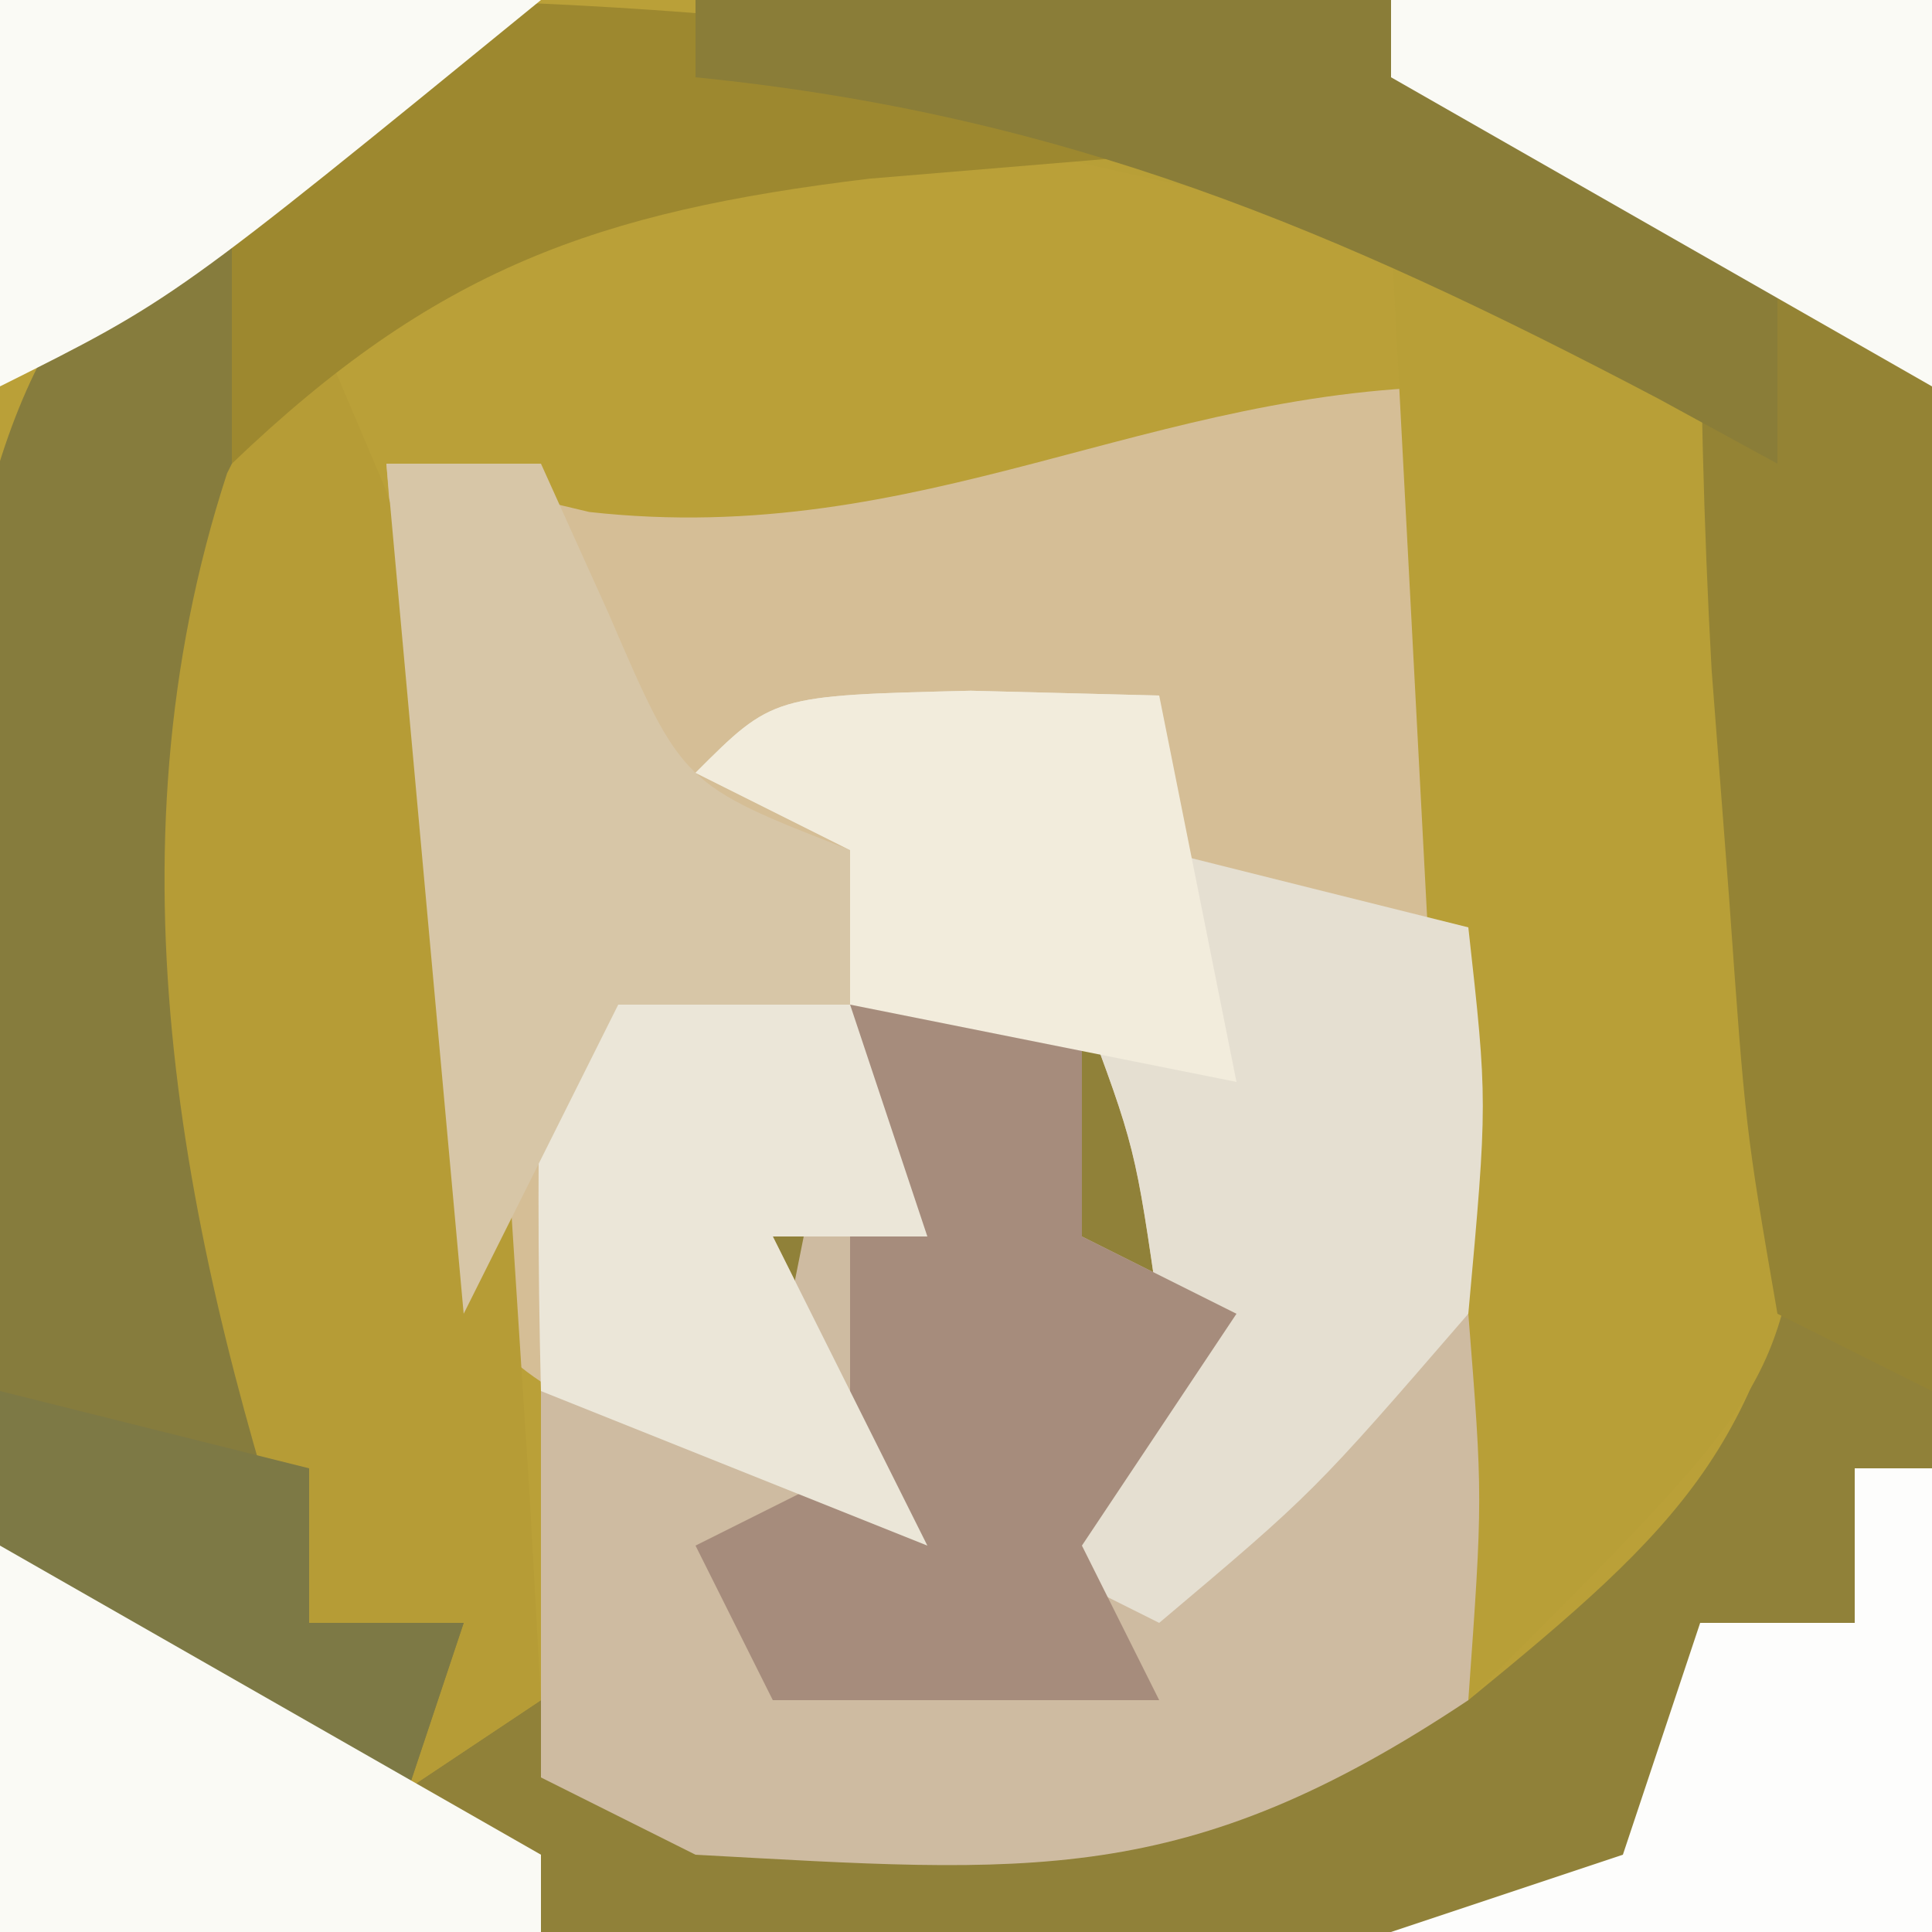 <?xml version="1.0" encoding="UTF-8"?>
<svg version="1.1" xmlns="http://www.w3.org/2000/svg" width="25" height="25">
<rect width="100%" height="100%" fill="#333333" stroke="none"/>
<path d="M0 0 C8.25 0 16.5 0 25 0 C25 8.25 25 16.5 25 25 C16.75 25 8.5 25 0 25 C0 16.75 0 8.5 0 0 Z " fill="#908139" transform="translate(0,0)"/>
<path d="M0 0 C2.896 -0.081 5.791 -0.141 8.688 -0.188 C9.504 -0.213 10.321 -0.238 11.162 -0.264 C15.872 -0.321 19.274 -0.256 23 3 C23 3.99 23 4.98 23 6 C23.046 6.917 23.093 7.833 23.141 8.777 C23.177 9.82 23.213 10.863 23.25 11.938 C23.296 12.978 23.343 14.018 23.391 15.09 C22.911 18.666 21.742 19.76 19 22 C18.804 19.917 18.619 17.834 18.438 15.75 C18.333 14.59 18.229 13.43 18.121 12.234 C18.018 9.481 18.138 7.58 19 5 C18.01 5.66 17.02 6.32 16 7 C11.47 7.988 9.016 8.295 5 6 C5.144 6.736 5.289 7.472 5.438 8.23 C5.623 9.206 5.809 10.182 6 11.188 C6.186 12.15 6.371 13.113 6.562 14.105 C6.977 16.847 7.305 19.242 7 22 C6.01 22.66 5.02 23.32 4 24 C2.016 22.641 2.016 22.641 0 20 C-0.513 16.575 -0.376 13.204 -0.25 9.75 C-0.232 8.814 -0.214 7.878 -0.195 6.914 C-0.148 4.608 -0.083 2.305 0 0 Z " fill="#BAA038" transform="translate(0,0)"/>
<path d="M0 0 C0.108 1.915 0.186 3.833 0.25 5.75 C0.296 6.817 0.343 7.885 0.391 8.984 C-0.083 12.638 -1.192 13.722 -4 16 C-4.66 15.67 -5.32 15.34 -6 15 C-5.34 14.01 -4.68 13.02 -4 12 C-4.308 9.847 -4.308 9.847 -5 8 C-5.99 8 -6.98 8 -8 8 C-7.67 8.99 -7.34 9.98 -7 11 C-7.66 11 -8.32 11 -9 11 C-8.34 12.32 -7.68 13.64 -7 15 C-11.875 13.125 -11.875 13.125 -13 12 C-13.234 10.151 -13.413 8.295 -13.562 6.438 C-13.646 5.426 -13.73 4.414 -13.816 3.371 C-13.877 2.589 -13.938 1.806 -14 1 C-13.134 1.206 -12.268 1.413 -11.375 1.625 C-7.046 2.106 -4.125 0 0 0 Z " fill="#D5BE96" transform="translate(19,5)"/>
<path d="M0 0 C0 0.99 0 1.98 0 3 C0.317 3.746 0.634 4.493 0.961 5.262 C2.193 8.508 2.415 11.353 2.625 14.812 C2.7 15.974 2.775 17.135 2.852 18.332 C2.901 19.212 2.95 20.093 3 21 C2.01 21.66 1.02 22.32 0 23 C-3.098 20.591 -3.937 19.419 -4.531 15.469 C-4.521 14.159 -4.511 12.849 -4.5 11.5 C-4.515 9.535 -4.515 9.535 -4.531 7.531 C-3.937 3.581 -3.098 2.409 0 0 Z " fill="#B69C36" transform="translate(4,1)"/>
<path d="M0 0 C9.888 -0.582 9.888 -0.582 14 3 C14 3.99 14 4.98 14 6 C14.046 6.917 14.093 7.833 14.141 8.777 C14.177 9.82 14.213 10.863 14.25 11.938 C14.296 12.978 14.343 14.018 14.391 15.09 C14 18 14 18 10 22 C9.67 15.73 9.34 9.46 9 3 C4.545 2.01 4.545 2.01 0 1 C0 0.67 0 0.34 0 0 Z " fill="#B89F37" transform="translate(9,0)"/>
<path d="M0 0 C0.99 0 1.98 0 3 0 C3 0.99 3 1.98 3 3 C3.66 3.33 4.32 3.66 5 4 C4.67 4.99 4.34 5.98 4 7 C5.32 6.01 6.64 5.02 8 4 C8.188 6.375 8.188 6.375 8 9 C4.331 11.446 2.328 11.236 -2 11 C-2.66 10.67 -3.32 10.34 -4 10 C-4 8.35 -4 6.7 -4 5 C-3.01 5 -2.02 5 -1 5 C-0.67 3.35 -0.34 1.7 0 0 Z " fill="#CEBBA1" transform="translate(11,13)"/>
<path d="M0 0 C1.207 0.031 1.207 0.031 2.438 0.062 C2.438 0.723 2.438 1.383 2.438 2.062 C3.757 2.393 5.077 2.723 6.438 3.062 C6.688 5.312 6.688 5.312 6.438 8.062 C4.438 10.375 4.438 10.375 2.438 12.062 C1.778 11.732 1.117 11.402 0.438 11.062 C1.097 10.072 1.758 9.082 2.438 8.062 C2.129 5.91 2.129 5.91 1.438 4.062 C0.448 4.062 -0.542 4.062 -1.562 4.062 C-1.562 3.402 -1.562 2.743 -1.562 2.062 C-2.223 1.732 -2.882 1.403 -3.562 1.062 C-2.562 0.062 -2.562 0.062 0 0 Z " fill="#E5DFD1" transform="translate(12.562,8.938)"/>
<path d="M0 0 C0 3 0 3 -1.062 5.125 C-2.683 10.096 -1.629 15.114 0 20 C0.66 20 1.32 20 2 20 C1.67 20.99 1.34 21.98 1 23 C-1.465 21.469 -1.465 21.469 -4 19 C-4.629 15.469 -4.629 15.469 -4.562 11.5 C-4.564 10.19 -4.565 8.881 -4.566 7.531 C-3.936 3.598 -3.088 2.406 0 0 Z " fill="#867C3D" transform="translate(4,1)"/>
<path d="M0 0 C2.31 0 4.62 0 7 0 C7 5.94 7 11.88 7 18 C6.34 17.67 5.68 17.34 5 17 C4.586 14.602 4.586 14.602 4.375 11.625 C4.3 10.648 4.225 9.671 4.148 8.664 C4.043 6.778 4 4.889 4 3 C2.06 1.295 2.06 1.295 0 0 Z " fill="#948334" transform="translate(18,0)"/>
<path d="M0 0 C5.126 -0.103 9.95 -0.036 15 1 C15 1.33 15 1.66 15 2 C13.144 2.155 13.144 2.155 11.25 2.312 C7.721 2.738 5.628 3.481 3 6 C3 5.01 3 4.02 3 3 C2.01 3.66 1.02 4.32 0 5 C0 3.35 0 1.7 0 0 Z " fill="#9D882F" transform="translate(0,0)"/>
<path d="M0 0 C0.99 0 1.98 0 3 0 C3 0.99 3 1.98 3 3 C3.66 3.33 4.32 3.66 5 4 C4.01 5.485 4.01 5.485 3 7 C3.33 7.66 3.66 8.32 4 9 C2.35 9 0.7 9 -1 9 C-1.33 8.34 -1.66 7.68 -2 7 C-1.34 6.67 -0.68 6.34 0 6 C0 4.68 0 3.36 0 2 C0 1.34 0 0.68 0 0 Z " fill="#A68C7C" transform="translate(11,13)"/>
<path d="M0 0 C9.888 -0.582 9.888 -0.582 14 3 C14 3.99 14 4.98 14 6 C13.492 5.723 12.984 5.446 12.461 5.16 C8.292 2.967 4.759 1.476 0 1 C0 0.67 0 0.34 0 0 Z " fill="#8A7D38" transform="translate(9,0)"/>
<path d="M0 0 C0.99 0.33 1.98 0.66 3 1 C3.33 1.99 3.66 2.98 4 4 C3.34 4 2.68 4 2 4 C2.66 5.32 3.32 6.64 4 8 C1.525 7.01 1.525 7.01 -1 6 C-1.043 4.334 -1.041 2.666 -1 1 C-0.67 0.67 -0.34 0.34 0 0 Z " fill="#EBE6D8" transform="translate(8,12)"/>
<path d="M0 0 C0.66 0 1.32 0 2 0 C2.433 0.959 2.433 0.959 2.875 1.938 C3.828 4.152 3.828 4.152 6 5 C6 5.66 6 6.32 6 7 C5.01 7 4.02 7 3 7 C2.34 8.32 1.68 9.64 1 11 C0.67 7.37 0.34 3.74 0 0 Z " fill="#D7C6A7" transform="translate(5,6)"/>
<path d="M0 0 C0.33 0 0.66 0 1 0 C1 1.98 1 3.96 1 6 C-1.31 6 -3.62 6 -6 6 C-5.01 5.67 -4.02 5.34 -3 5 C-2.67 4.01 -2.34 3.02 -2 2 C-1.34 2 -0.68 2 0 2 C0 1.34 0 0.68 0 0 Z " fill="#FDFDFC" transform="translate(24,19)"/>
<path d="M0 0 C1.207 0.031 1.207 0.031 2.438 0.062 C2.768 1.712 3.098 3.362 3.438 5.062 C1.788 4.732 0.138 4.402 -1.562 4.062 C-1.562 3.402 -1.562 2.743 -1.562 2.062 C-2.223 1.732 -2.882 1.403 -3.562 1.062 C-2.562 0.062 -2.562 0.062 0 0 Z " fill="#F2ECDC" transform="translate(12.562,8.938)"/>
<path d="M0 0 C1.32 0.33 2.64 0.66 4 1 C4 1.66 4 2.32 4 3 C4.66 3 5.32 3 6 3 C5.67 3.99 5.34 4.98 5 6 C3.293 4.719 1.626 3.382 0 2 C0 1.34 0 0.68 0 0 Z " fill="#7D7945" transform="translate(0,18)"/>
<path d="M0 0 C3.465 1.98 3.465 1.98 7 4 C7 4.33 7 4.66 7 5 C4.69 5 2.38 5 0 5 C0 3.35 0 1.7 0 0 Z " fill="#FAFAF5" transform="translate(0,20)"/>
<path d="M0 0 C2.31 0 4.62 0 7 0 C7 1.65 7 3.3 7 5 C3.535 3.02 3.535 3.02 0 1 C0 0.67 0 0.34 0 0 Z " fill="#FAFAF5" transform="translate(18,0)"/>
<path d="M0 0 C2.31 0 4.62 0 7 0 C2.25 3.875 2.25 3.875 0 5 C0 3.35 0 1.7 0 0 Z " fill="#FAFAF5" transform="translate(0,0)"/>
</svg>
